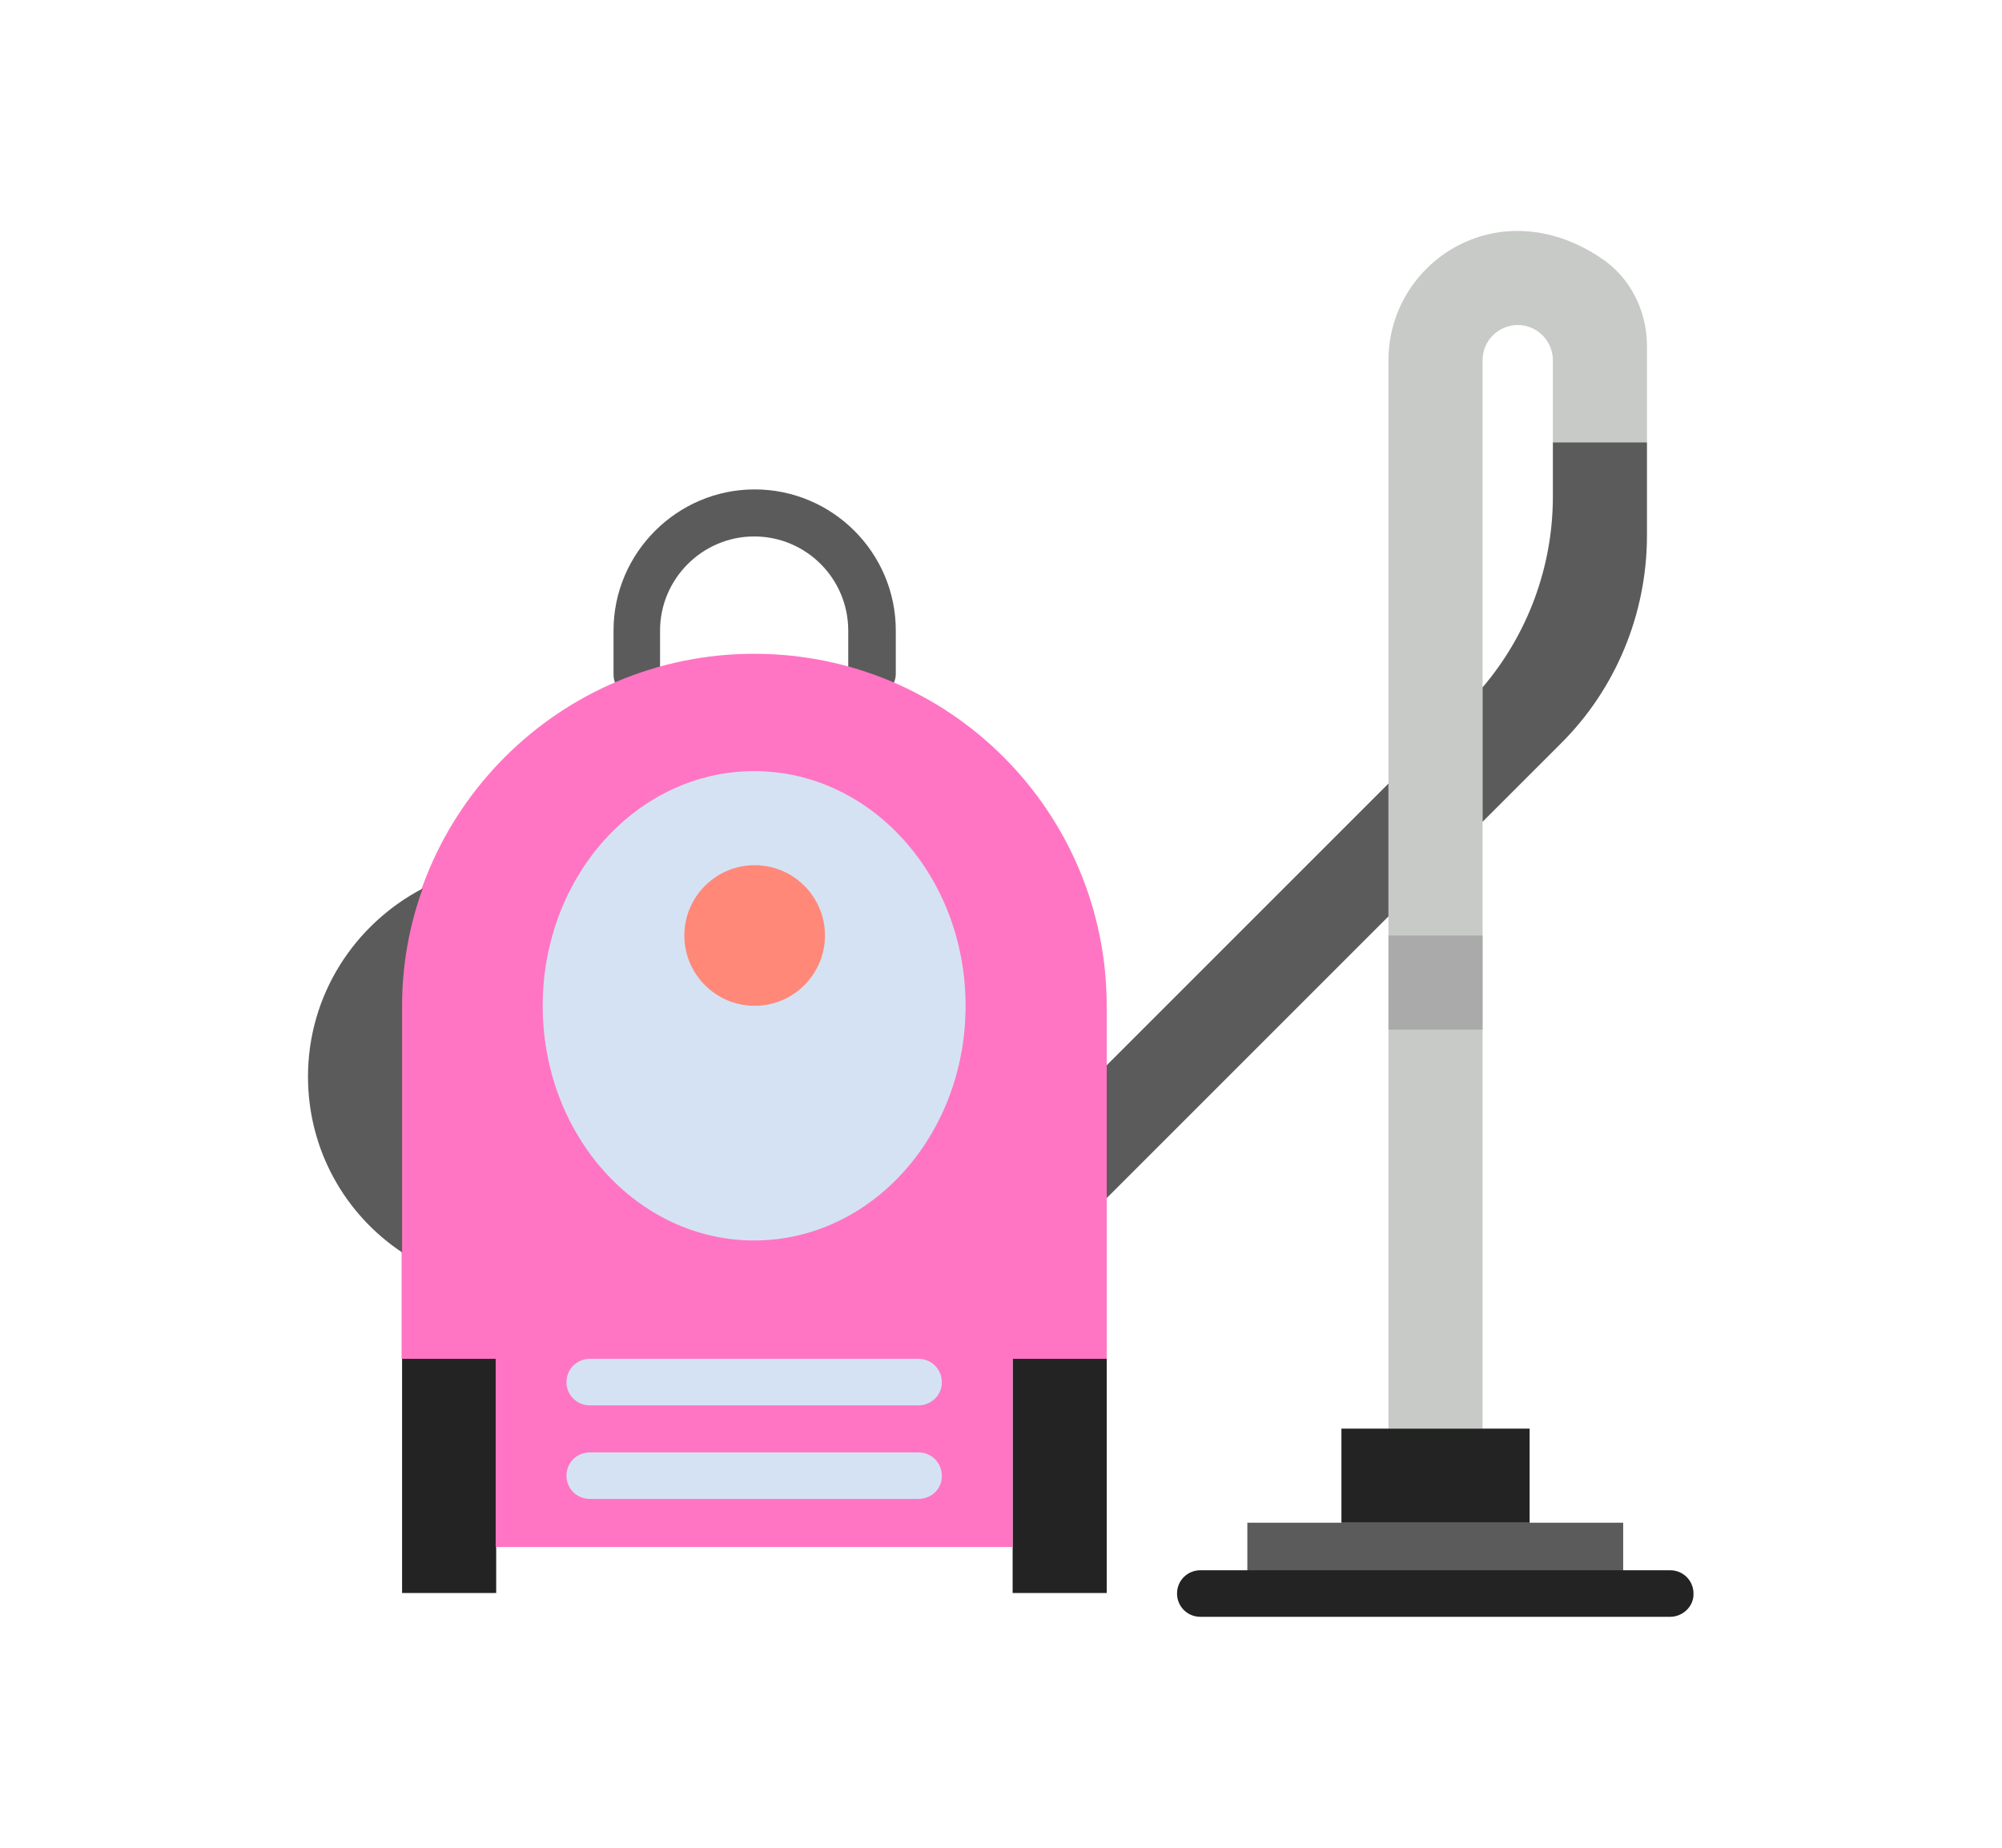 <?xml version="1.0" encoding="utf-8"?>
<!-- Generator: Adobe Illustrator 16.0.0, SVG Export Plug-In . SVG Version: 6.00 Build 0)  -->
<!DOCTYPE svg PUBLIC "-//W3C//DTD SVG 1.1//EN" "http://www.w3.org/Graphics/SVG/1.1/DTD/svg11.dtd">
<svg version="1.1" id="Ebene_1" xmlns="http://www.w3.org/2000/svg" xmlns:xlink="http://www.w3.org/1999/xlink" x="0px" y="0px"
	 viewBox="-56.692 -42.518 368.504 340.157"
	 enable-background="new -56.692 -42.518 368.504 340.157" xml:space="preserve">
<g>
	<path fill="#5B5B5B" d="M103.723,85.928c-2.379,0-4.282-1.903-4.282-4.282v-8.088c0-9.516-7.708-17.319-17.319-17.319
		c-9.516,0-17.319,7.803-17.319,17.319v8.088c0,2.379-1.903,4.282-4.282,4.282s-4.282-1.903-4.282-4.282v-8.088
		c0-14.274,11.705-25.979,25.978-25.979c14.274,0,25.979,11.609,25.979,25.979v8.088C108.1,83.93,106.197,85.928,103.723,85.928
		L103.723,85.928z"/>
	<path fill="#C7CAC7" d="M237.801,4.853c-18.841-12.466-38.92,0.952-38.92,18.937v196.692h17.319V23.79
		c0-3.616,2.949-6.471,6.471-6.471c3.615,0,6.471,2.95,6.471,6.471v15.13h17.318V21.125C246.46,14.654,243.32,8.374,237.801,4.853
		L237.801,4.853z"/>
	<rect x="17.319" y="207.541" fill="#232323" width="17.319" height="43.202"/>
	<rect x="129.701" y="207.541" fill="#232323" width="17.319" height="43.202"/>
	<path fill="#FF75C3" d="M82.122,77.84c-35.78,0-64.898,29.023-64.898,64.898v64.898h17.319v34.638h95.158v-34.638h17.319v-64.898
		C147.02,106.863,117.997,77.84,82.122,77.84L82.122,77.84z"/>
	<path fill="#D5E2F3" d="M112.382,233.423H51.861c-2.379,0-4.282-1.902-4.282-4.281s1.903-4.282,4.282-4.282h60.521
		c2.379,0,4.282,1.903,4.282,4.282C116.76,231.521,114.761,233.423,112.382,233.423L112.382,233.423z"/>
	<path fill="#D5E2F3" d="M112.382,216.201H51.861c-2.379,0-4.282-1.904-4.282-4.283s1.903-4.281,4.282-4.281h60.521
		c2.379,0,4.282,1.902,4.282,4.281C116.76,214.203,114.761,216.201,112.382,216.201L112.382,216.201z"/>
	<path fill="#D5E2F3" d="M121.042,142.642c0,23.885-17.414,43.203-38.919,43.203c-21.506,0-38.92-19.318-38.92-43.203
		c0-23.884,17.414-43.201,38.92-43.201C103.627,99.441,121.042,118.758,121.042,142.642L121.042,142.642z"/>
	<path fill="#FF8879" d="M95.159,129.701c0,7.137-5.805,12.941-12.942,12.941c-7.137,0-12.941-5.805-12.941-12.941
		c0-7.136,5.805-12.941,12.941-12.941C89.354,116.76,95.159,122.564,95.159,129.701L95.159,129.701z"/>
	<rect x="172.904" y="237.801" fill="#5B5B5B" width="69.18" height="12.941"/>
	<rect x="190.222" y="220.482" fill="#232323" width="34.638" height="17.319"/>
	<rect x="198.881" y="129.701" fill="#AAAAAA" width="17.319" height="17.319"/>
	<path fill="#5B5B5B" d="M17.319,142.642c0-7.518,1.332-14.844,3.806-21.601C8.564,127.607,0,140.644,0,155.679
		c0,13.513,6.852,25.408,17.319,32.354V142.642z"/>
	<g>
		<g>
			<path fill="#232323" d="M250.743,255.121h-86.499c-2.379,0-4.282-1.904-4.282-4.283s1.903-4.281,4.282-4.281h86.499
				c2.379,0,4.282,1.902,4.282,4.281C255.121,253.122,253.122,255.121,250.743,255.121z"/>
		</g>
	</g>
	<path fill="#5B5B5B" d="M229.142,48.912c0,12.941-4.663,25.407-12.941,35.113v24.741l14.369-14.369
		c10.182-10.087,15.891-23.98,15.891-38.349V38.92h-17.318V48.912z"/>
	<path fill="#5B5B5B" d="M147.02,153.585v24.456l51.861-51.861v-24.456L147.02,153.585z"/>
</g>
</svg>
